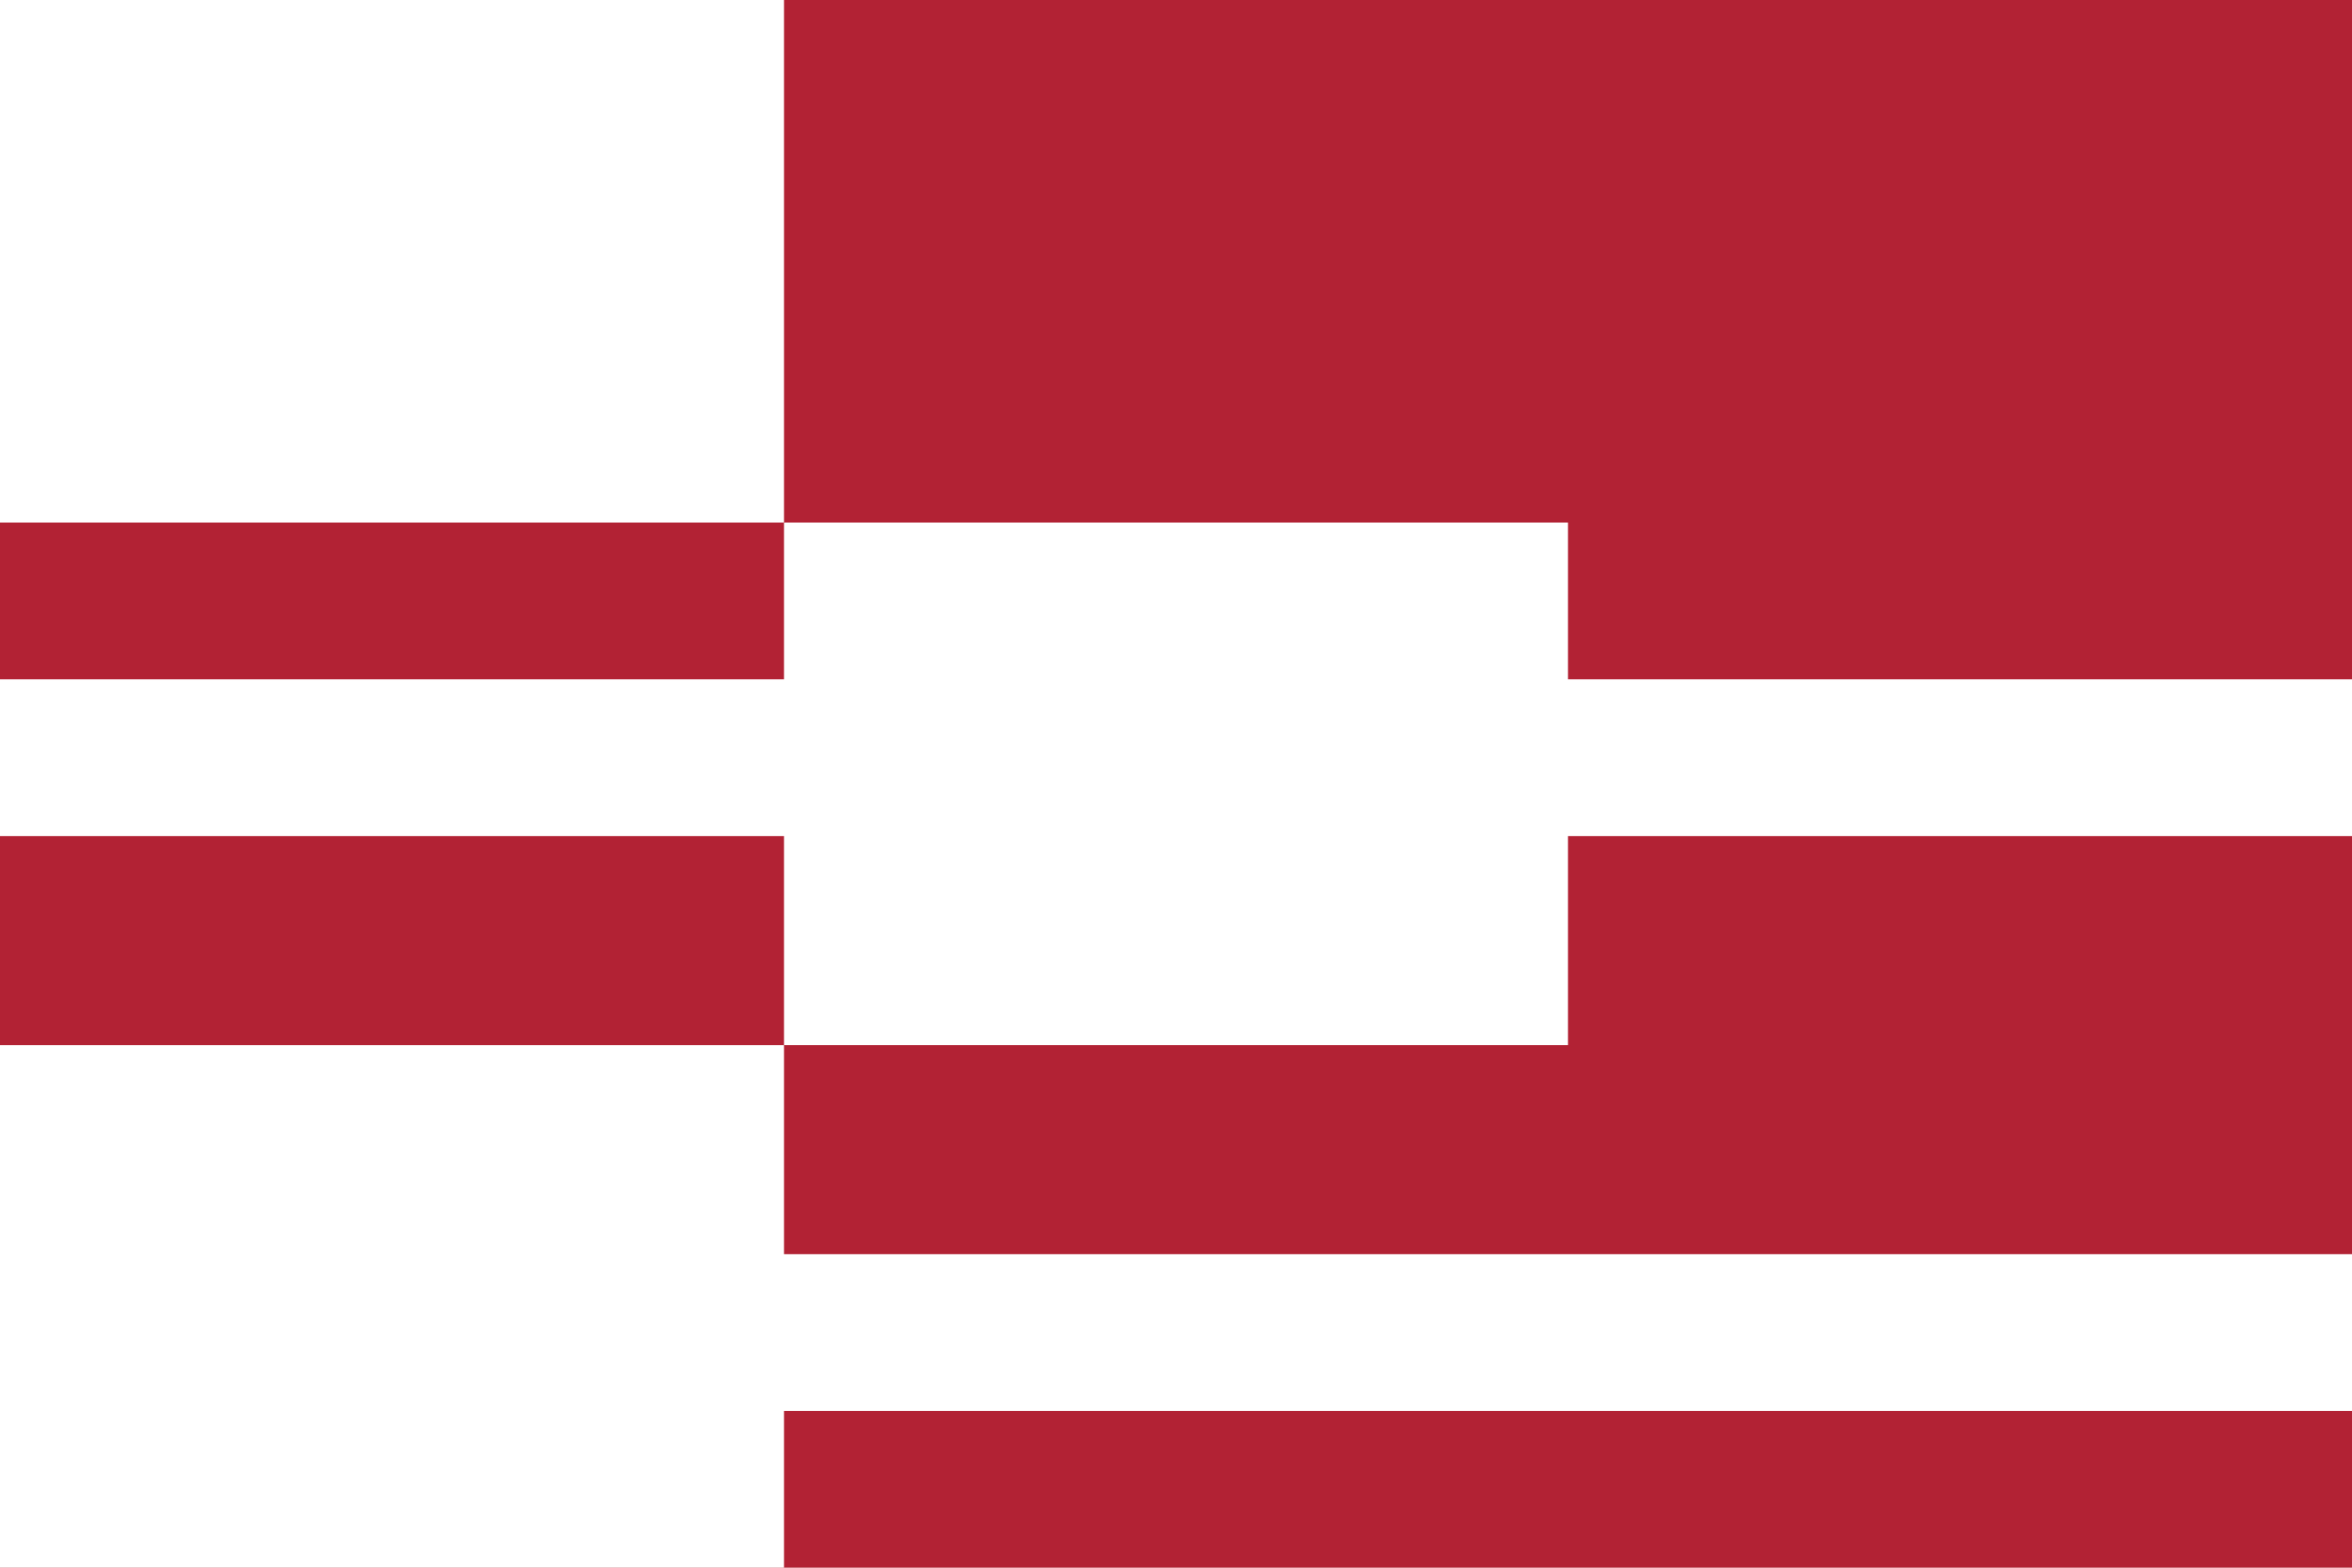 <svg xmlns="http://www.w3.org/2000/svg" viewBox="0 0 900 600" width="900" height="600">
  <rect width="900" height="600" fill="#B22234"/>
  <rect width="300" height="200" x="0" y="0" fill="#fff"/>
  <rect width="300" height="200" x="300" y="200" fill="#fff"/>
  <rect width="300" height="200" x="0" y="400" fill="#fff"/>
  <rect width="900" height="60" x="0" y="260" fill="#fff"/>
  <rect width="900" height="60" x="0" y="480" fill="#fff"/>
</svg>
